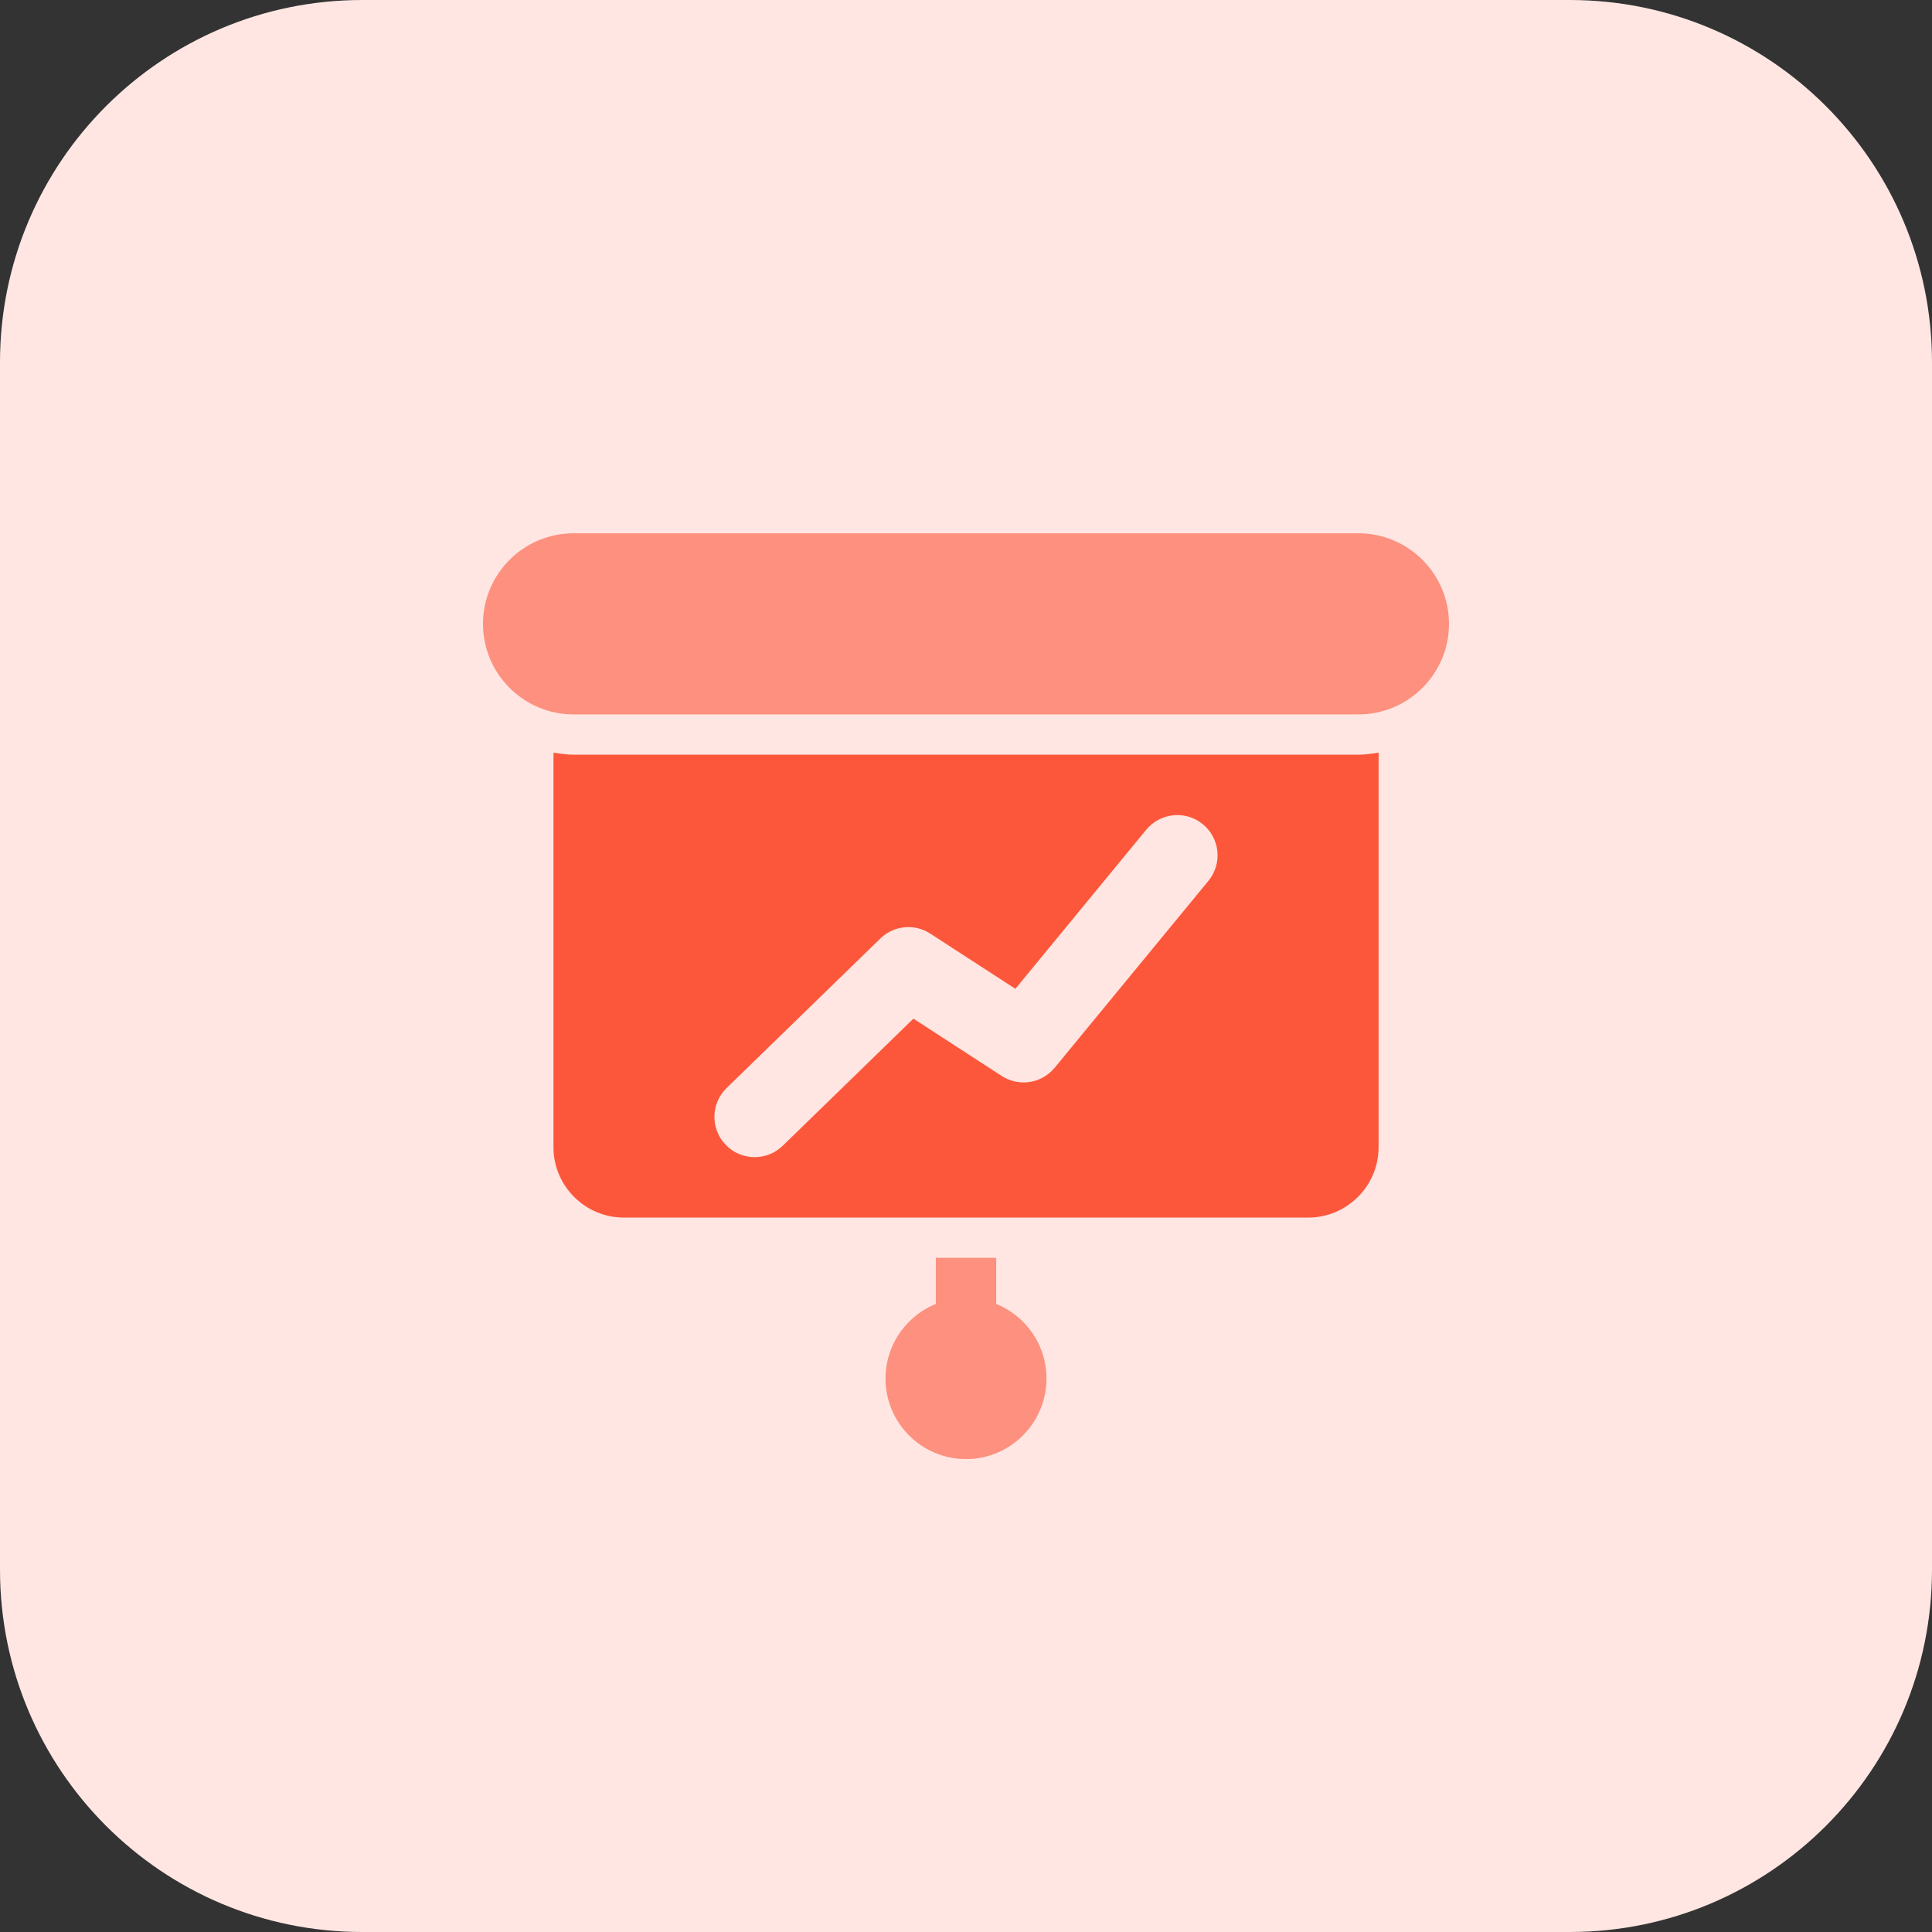 <svg id="bold" enable-background="new 0 0 32 32" height="512" viewBox="0 0 32 32" width="512" xmlns="http://www.w3.org/2000/svg"><rect x="0" y="0" width="32" height="32" fill="#333333" stroke="none"/><path d="m26 32h-20c-3.314 0-6-2.686-6-6v-20c0-3.314 2.686-6 6-6h20c3.314 0 6 2.686 6 6v20c0 3.314-2.686 6-6 6z" fill="#ffe6e2"/><path d="m15.5 20.833v1c0 .276.224.5.5.5s.5-.224.5-.5v-1z" fill="#fd907e"/><path d="m22.5 12.5h-13c-.114 0-.224-.017-.333-.034v6.534c0 .643.523 1.167 1.167 1.167h11.333c.643 0 1.167-.523 1.167-1.167v-6.534c-.11.017-.22.034-.334.034zm-2.485 2.09-2.546 3.095c-.215.262-.593.321-.878.136l-1.462-.949-2.164 2.105c-.13.126-.297.189-.465.189-.174 0-.347-.067-.478-.202-.257-.264-.251-.686.013-.943l2.546-2.476c.222-.217.565-.252.828-.081l1.409.914 2.167-2.635c.234-.284.655-.325.938-.091.285.234.326.654.092.938z" fill="#fc573b"/><g fill="#fd907e"><path d="m22.5 11.833h-13c-.827 0-1.5-.673-1.5-1.5s.673-1.5 1.5-1.5h13c.827 0 1.5.673 1.5 1.5s-.673 1.5-1.5 1.5z"/><path d="m16 24.167c-.735 0-1.333-.598-1.333-1.333s.598-1.334 1.333-1.334 1.333.598 1.333 1.333-.598 1.334-1.333 1.334z"/></g></svg>